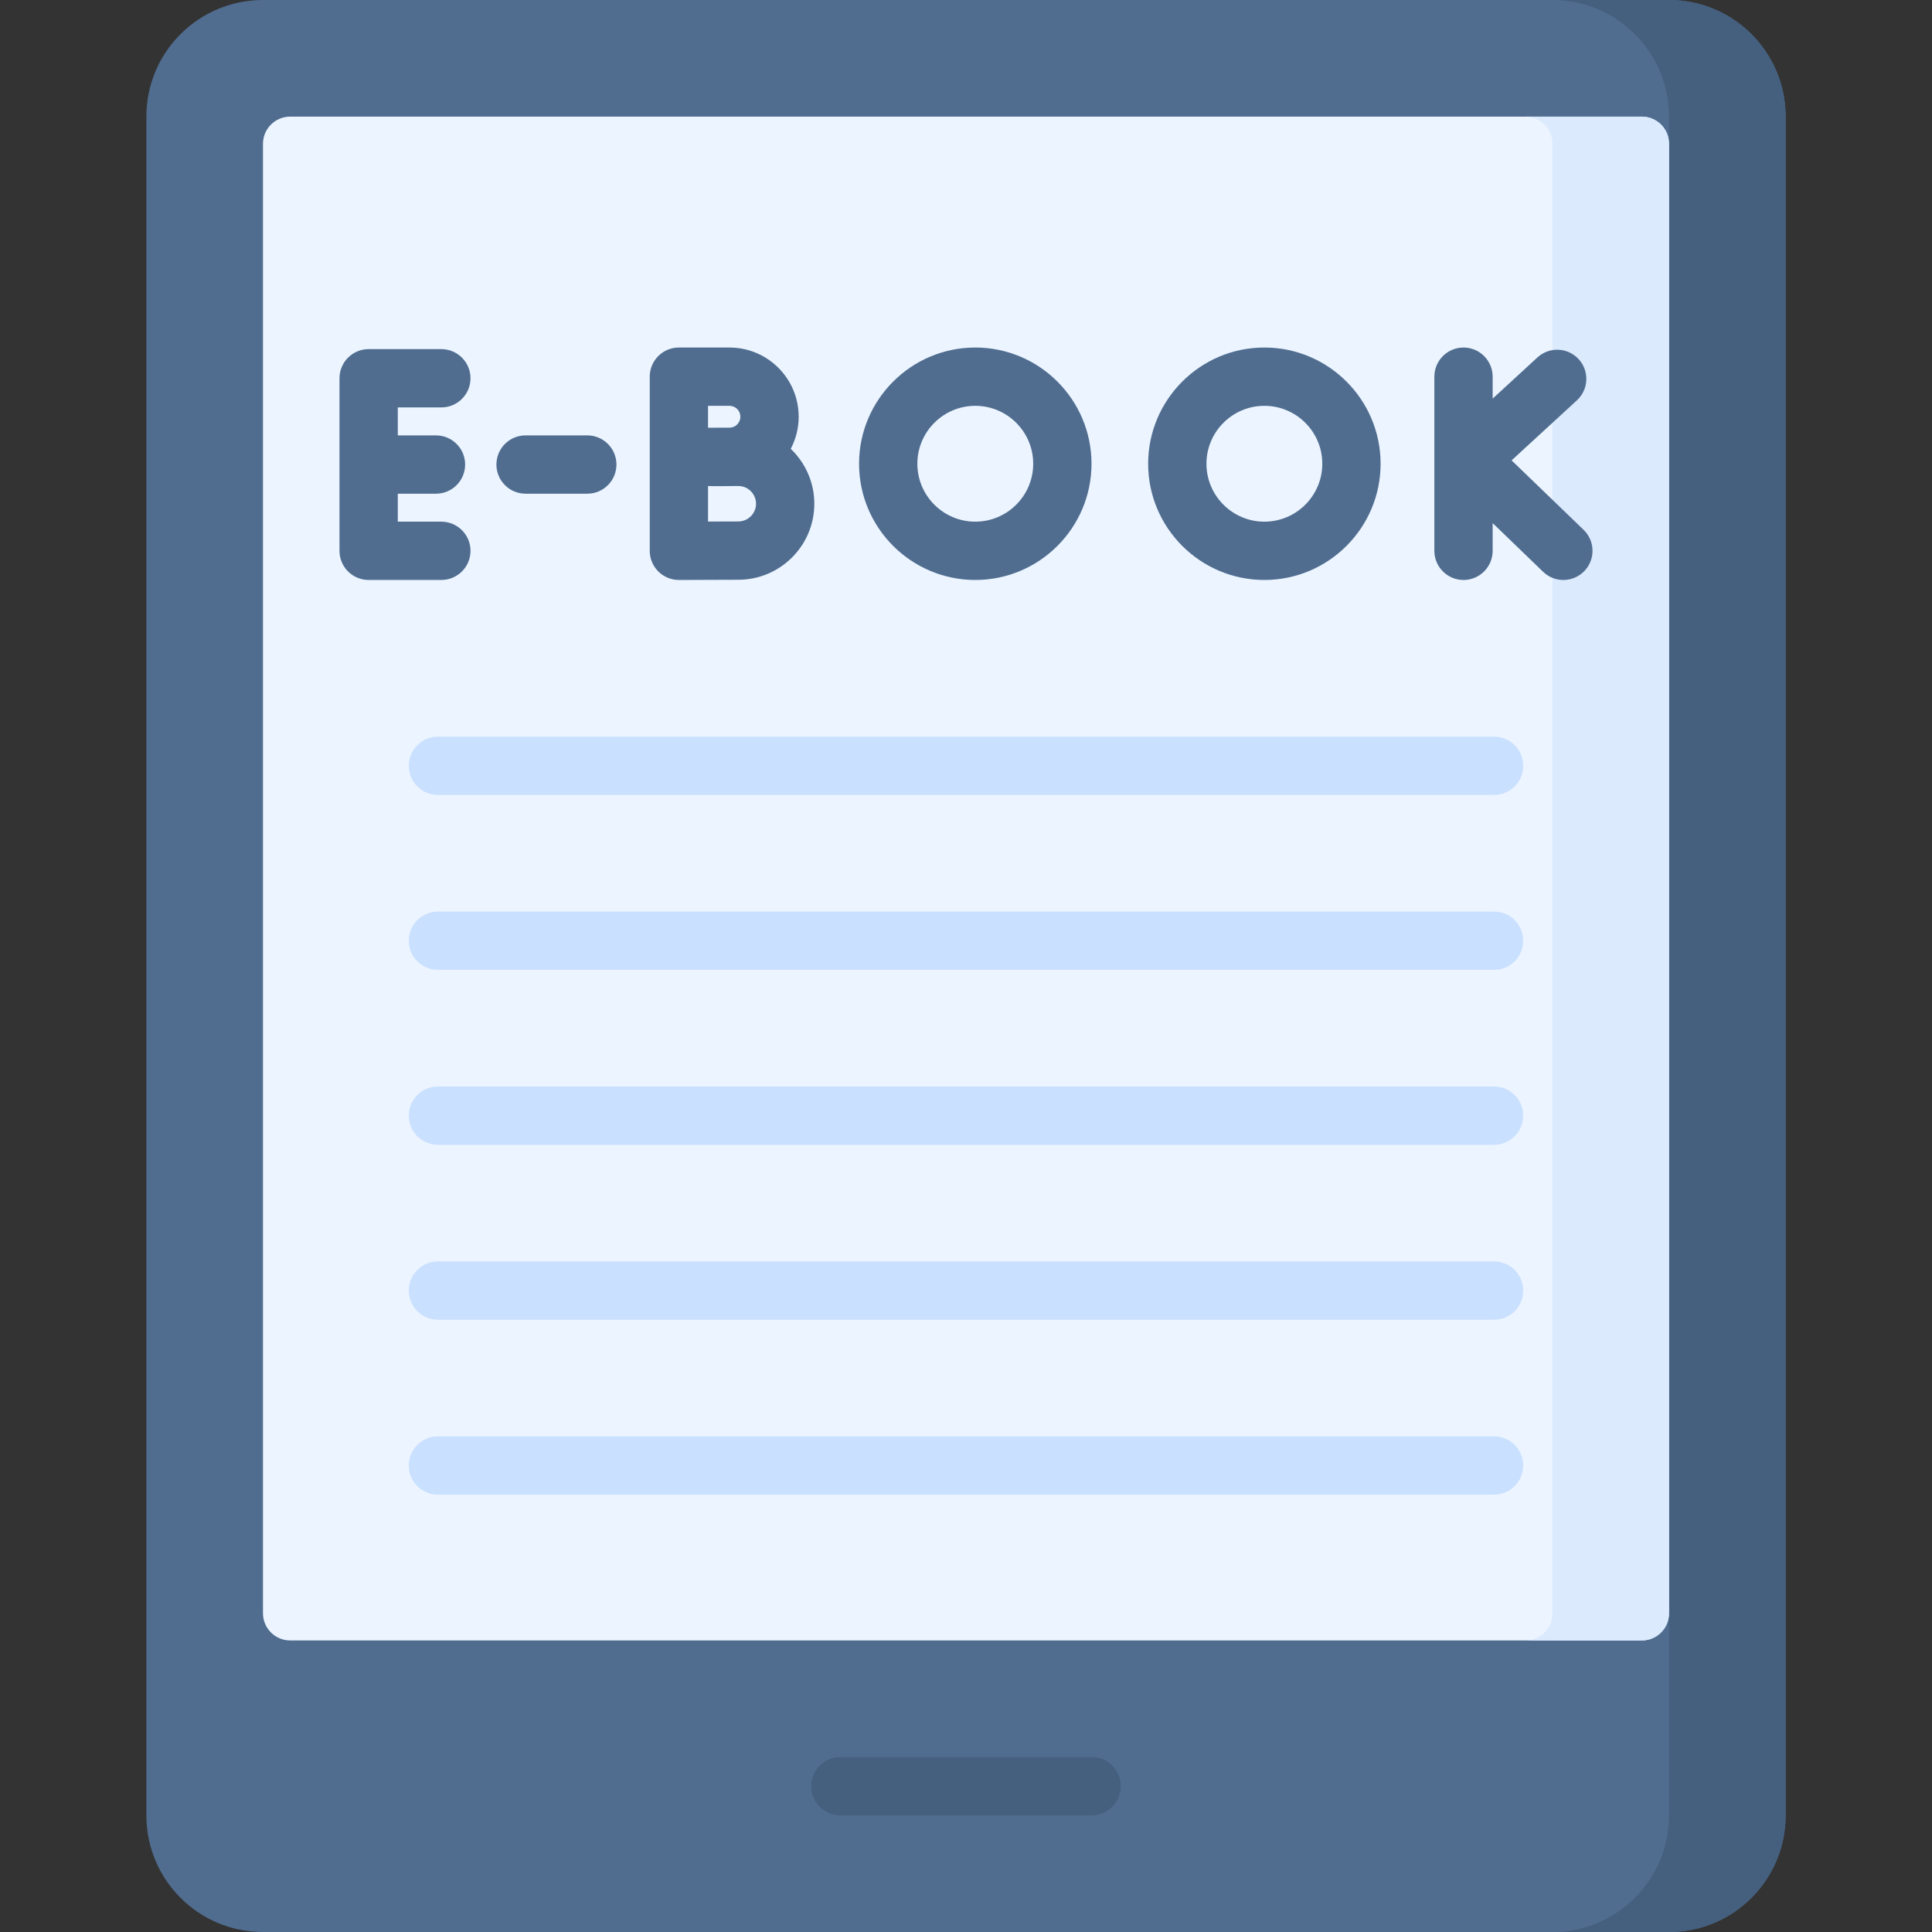<svg id="Layer_1" enable-background="new 0 0 512 512" height="512" viewBox="0 0 512 512" width="512" xmlns="http://www.w3.org/2000/svg"><rect x="0" y="0" width="512" height="512" fill="#333333" stroke="none"/><g><g><path d="m442.306 512h-372.612c-17.069 0-30.905-13.837-30.905-30.905v-450.19c-.001-17.068 13.836-30.905 30.905-30.905h372.612c17.069 0 30.905 13.837 30.905 30.905v450.189c.001 17.069-13.836 30.906-30.905 30.906z" fill="#506d90"/><path d="m442.306 0h-30.905c17.069 0 30.905 13.837 30.905 30.905v450.189c0 17.069-13.837 30.905-30.905 30.905h30.905c17.069 0 30.905-13.837 30.905-30.905v-450.189c.001-17.068-13.836-30.905-30.905-30.905z" fill="#455f7e"/><path d="m69.694 427.525v-389.408c0-3.983 3.229-7.211 7.211-7.211h358.19c3.983 0 7.211 3.229 7.211 7.211v389.408c0 3.983-3.229 7.211-7.211 7.211h-358.19c-3.983 0-7.211-3.228-7.211-7.211z" fill="#ecf5ff"/><path d="m435.095 30.905h-30.905c3.983 0 7.211 3.229 7.211 7.211v389.408c0 3.983-3.229 7.211-7.211 7.211h30.905c3.983 0 7.211-3.229 7.211-7.211v-389.407c0-3.983-3.228-7.212-7.211-7.212z" fill="#dbeafd"/><g fill="#506d90"><path d="m116.962 107.971c4.267 0 7.726-3.459 7.726-7.726s-3.459-7.726-7.726-7.726h-19.268c-4.267 0-7.726 3.459-7.726 7.726v45.728c0 4.267 3.459 7.726 7.726 7.726h19.268c4.267 0 7.726-3.459 7.726-7.726s-3.459-7.726-7.726-7.726h-11.542v-7.411h10.121c4.267 0 7.726-3.459 7.726-7.726s-3.459-7.726-7.726-7.726h-10.121v-7.411h11.542z"/><path d="m419.671 140.412-19.082-18.409 17.307-15.908c3.142-2.888 3.348-7.776.46-10.917-2.887-3.142-7.776-3.348-10.917-.46l-11.87 10.911v-5.805c0-4.267-3.459-7.726-7.726-7.726s-7.726 3.459-7.726 7.726v46.149c0 4.267 3.459 7.726 7.726 7.726s7.726-3.459 7.726-7.726v-7.341l13.372 12.901c3.068 2.96 7.959 2.878 10.925-.196 2.963-3.07 2.876-7.962-.195-10.925z"/><path d="m209.557 118.946c1.338-2.545 2.105-5.434 2.105-8.503 0-10.116-8.23-18.346-18.346-18.346h-13.405c-4.267 0-7.726 3.459-7.726 7.726v46.149c0 2.055.819 4.026 2.275 5.475 1.448 1.442 3.408 2.251 5.451 2.251h.034c.002 0 12.317-.055 15.712-.055 11.11 0 20.148-9.039 20.148-20.148.001-5.719-2.406-10.878-6.248-14.549zm-16.241-11.396c1.595 0 2.893 1.298 2.893 2.893s-1.298 2.892-2.893 2.892c-1.026 0-3.76.012-5.679.013v-5.798zm2.342 30.642c-1.521 0-4.826.011-8.02.023v-9.412c1.219.084 6.893-.003 8.02-.003 2.589 0 4.696 2.107 4.696 4.696s-2.107 4.696-4.696 4.696z"/><path d="m258.461 92.097c-16.984 0-30.801 13.817-30.801 30.801s13.817 30.801 30.801 30.801c16.983 0 30.801-13.817 30.801-30.801s-13.817-30.801-30.801-30.801zm0 46.149c-8.463 0-15.349-6.885-15.349-15.349 0-8.463 6.885-15.348 15.349-15.348 8.463 0 15.348 6.885 15.348 15.348 0 8.464-6.885 15.349-15.348 15.349z"/><path d="m335.072 92.097c-16.984 0-30.801 13.817-30.801 30.801s13.817 30.801 30.801 30.801 30.801-13.817 30.801-30.801-13.817-30.801-30.801-30.801zm0 46.149c-8.463 0-15.349-6.885-15.349-15.349 0-8.463 6.885-15.348 15.349-15.348s15.349 6.885 15.349 15.348c0 8.464-6.886 15.349-15.349 15.349z"/><path d="m155.639 115.382h-16.36c-4.267 0-7.726 3.459-7.726 7.726s3.459 7.726 7.726 7.726h16.36c4.267 0 7.726-3.459 7.726-7.726.001-4.266-3.459-7.726-7.726-7.726z"/></g><g><g><path d="m395.948 210.672h-279.896c-4.267 0-7.726-3.459-7.726-7.726s3.459-7.726 7.726-7.726h279.896c4.267 0 7.726 3.459 7.726 7.726s-3.459 7.726-7.726 7.726z" fill="#cae0ff"/></g><g><path d="m395.948 257.03h-279.896c-4.267 0-7.726-3.459-7.726-7.726s3.459-7.726 7.726-7.726h279.896c4.267 0 7.726 3.459 7.726 7.726.001 4.267-3.459 7.726-7.726 7.726z" fill="#cae0ff"/></g><g><path d="m395.948 303.388h-279.896c-4.267 0-7.726-3.459-7.726-7.726s3.459-7.726 7.726-7.726h279.896c4.267 0 7.726 3.459 7.726 7.726.001 4.267-3.459 7.726-7.726 7.726z" fill="#cae0ff"/></g><g><path d="m395.948 349.746h-279.896c-4.267 0-7.726-3.459-7.726-7.726s3.459-7.726 7.726-7.726h279.896c4.267 0 7.726 3.459 7.726 7.726.001 4.267-3.459 7.726-7.726 7.726z" fill="#cae0ff"/></g><g><path d="m395.948 396.105h-279.896c-4.267 0-7.726-3.459-7.726-7.726s3.459-7.726 7.726-7.726h279.896c4.267 0 7.726 3.459 7.726 7.726.001 4.266-3.459 7.726-7.726 7.726z" fill="#cae0ff"/></g></g></g><g><path d="m289.291 481.095h-66.583c-4.267 0-7.726-3.459-7.726-7.726s3.459-7.726 7.726-7.726h66.583c4.267 0 7.726 3.459 7.726 7.726.001 4.266-3.459 7.726-7.726 7.726z" fill="#455f7e"/></g></g></svg>